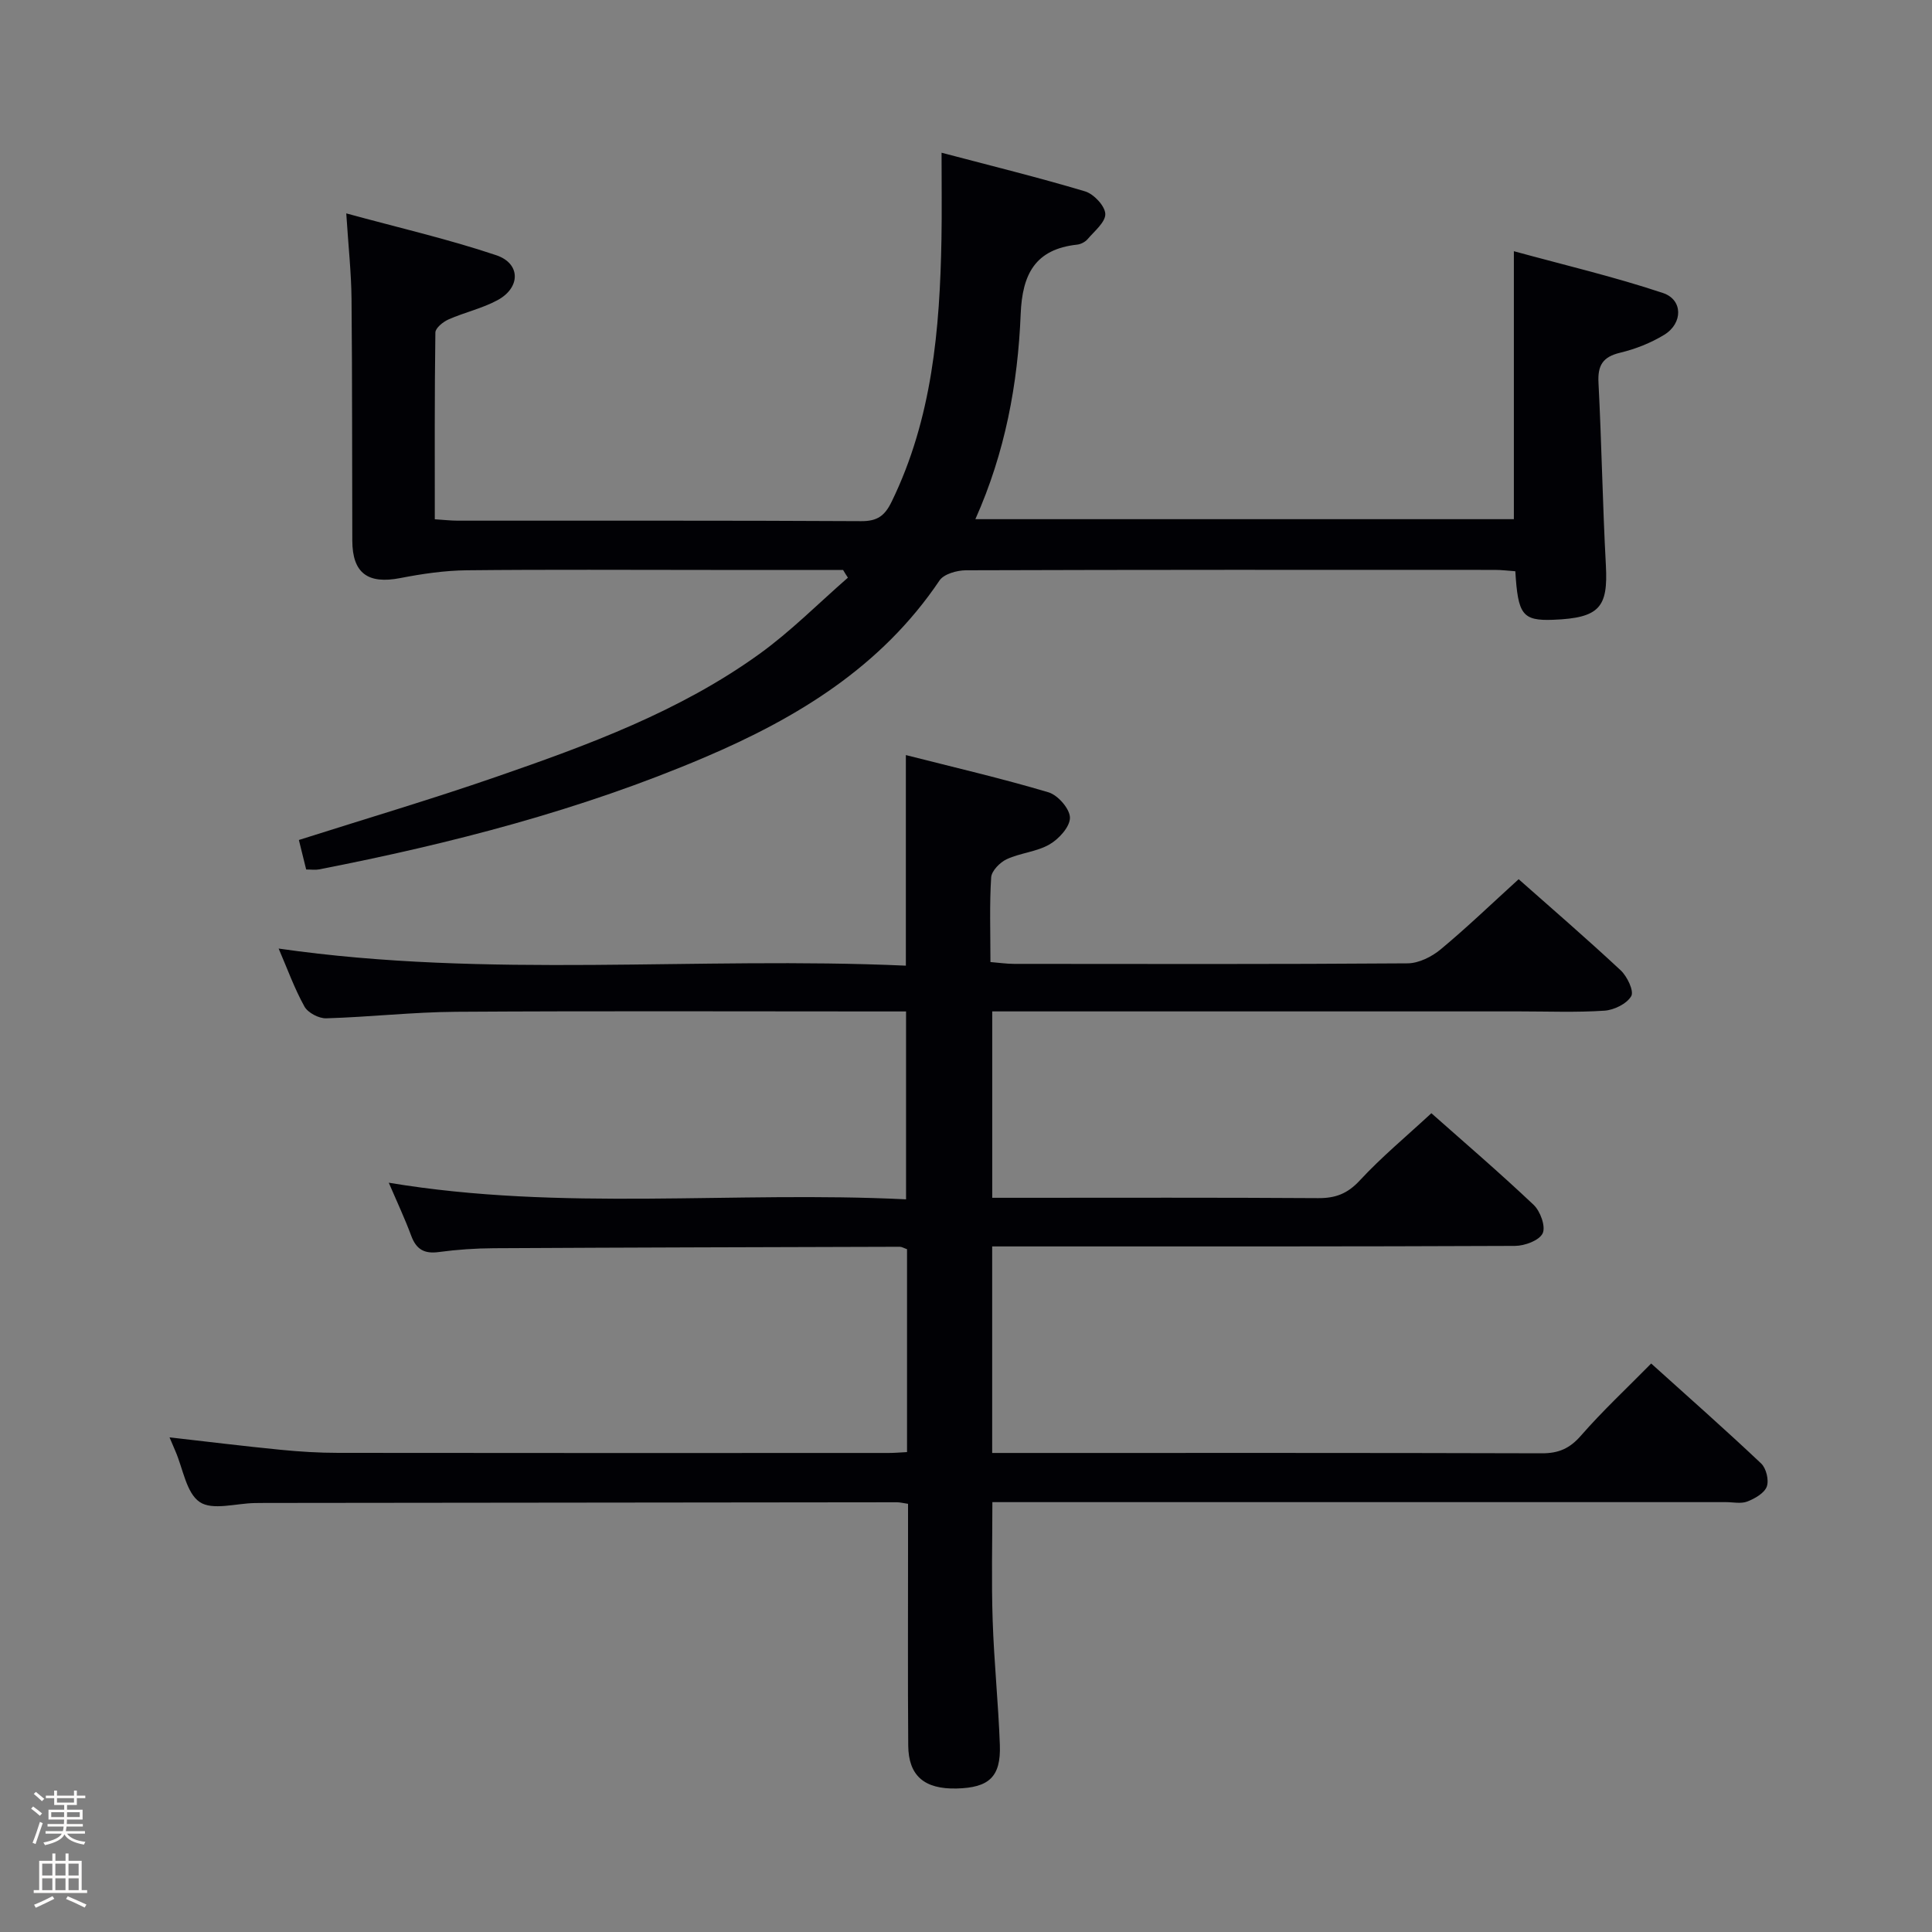 <svg enable-background="new 0 0 400 400" viewBox="0 0 400 400" xmlns="http://www.w3.org/2000/svg"><rect x="0" y="0" width="400" height="400" fill="#808080" stroke="none"/><path d="m6.44 374.46.42-.45c.65.47 1.27.95 1.85 1.44l-.45.49c-.65-.56-1.25-1.06-1.82-1.48m.93 7.33-.63-.26c.55-1.36 1.05-2.8 1.52-4.33.19.1.38.19.59.27-.46 1.29-.95 2.73-1.48 4.32m-.38-10.38.44-.42c.43.34 1.01.82 1.74 1.44l-.49.49c-.53-.51-1.09-1.01-1.69-1.51m2.5.35h1.72v-1.04h.59v1.04h3.52v-1.04h.59v1.04h1.75v.53h-1.75v1.42h-2.03v.97h3.22v2.03h-3.24c0 .35-.01.66-.03.93h3.32v.53h-3.37c-.03.27-.08.58-.15.94h3.96v.53h-3.71c.67.92 1.93 1.48 3.79 1.68-.13.24-.23.44-.29.59-2.13-.38-3.48-1.08-4.04-2.12-.43.97-1.77 1.72-4.03 2.23-.09-.19-.2-.37-.33-.55 2.1-.42 3.37-1.03 3.81-1.83h-3.36v-.53h3.58c.08-.29.13-.61.16-.94h-3.33v-.53h3.39c.02-.27.04-.58.04-.93h-3.23v-2.03h3.25v-.97h-2.07v-1.42h-1.73zm1.12 3.44v1h2.65c.01-.3.02-.44.01-.4v-.25-.35zm1.19-2h3.52v-.91h-3.52zm4.71 2h-2.63v.59c0 .15-.01.28-.01.4h2.64z" fill="#fcfbfa"/><path d="m13.56 383.74h.63v1.52h2.72v6.07h1.13v.6h-11.06v-.6h1.13v-6.07h2.73v-1.52h.63v1.52h2.1v-1.52zm-2.69 8.83.38.56c-1.24.63-2.53 1.25-3.85 1.85-.1-.21-.21-.42-.34-.63 1.36-.55 2.63-1.15 3.81-1.78m-2.13-4.27h2.1v-2.45h-2.1zm0 3.04h2.1v-2.46h-2.1zm2.72-3.04h2.1v-2.45h-2.1zm0 3.04h2.1v-2.46h-2.1zm6.07 3.6c-1.41-.71-2.7-1.3-3.86-1.78l.35-.56c1.45.62 2.75 1.19 3.88 1.72zm-1.25-9.09h-2.1v2.45h2.1zm-2.09 5.49h2.1v-2.46h-2.1z" fill="#fcfbfa"/><g fill="#010105"><path d="m187.79 300.64c0-14.4 0-28.18 0-42.01-.62-.21-1.07-.5-1.52-.5-27.99.08-55.98.15-83.97.3-3.82.02-7.66.28-11.44.79-2.98.41-4.66-.52-5.71-3.34-1.31-3.54-2.92-6.96-4.66-11.01 35.89 5.98 71.36 1.67 107.1 3.44 0-13.04 0-25.6 0-38.9-1.66 0-3.43 0-5.19 0-29.33 0-58.66-.12-87.98.07-8.96.06-17.91 1.09-26.88 1.35-1.52.05-3.8-1.15-4.51-2.44-2.07-3.73-3.53-7.8-5.34-12 43.41 6.25 86.63 1.6 129.86 3.54 0-14.73 0-28.61 0-43.6 9.9 2.52 19.81 4.82 29.53 7.71 1.94.58 4.42 3.41 4.44 5.24.03 1.88-2.28 4.42-4.22 5.54-2.65 1.54-6.04 1.76-8.87 3.07-1.4.65-3.13 2.41-3.22 3.76-.36 5.63-.15 11.3-.15 17.53 1.76.14 3.33.38 4.9.38 27.16.02 54.32.09 81.48-.11 2.31-.02 4.99-1.36 6.83-2.89 5.49-4.56 10.64-9.53 16.15-14.53 6.51 5.76 13.94 12.17 21.12 18.86 1.35 1.26 2.8 4.29 2.19 5.35-.92 1.59-3.56 2.88-5.55 3.01-5.81.39-11.65.15-17.49.15-34.33 0-68.65 0-102.98 0-1.97 0-3.94 0-6.28 0v38.59h5.45c20.66 0 41.33-.07 61.99.07 3.6.03 6.1-.9 8.64-3.64 4.51-4.87 9.66-9.14 14.84-13.94 6.63 5.88 14.07 12.25 21.18 18.98 1.38 1.31 2.53 4.49 1.86 5.89-.71 1.48-3.71 2.59-5.72 2.6-33.99.15-67.99.11-101.98.11-1.97 0-3.95 0-6.27 0v42.76h5.34c36.16 0 72.32-.04 108.48.07 3.47.01 5.78-1.01 8.1-3.68 4.46-5.11 9.44-9.75 14.52-14.91 7.84 7.07 15.43 13.76 22.78 20.71 1.04.99 1.64 3.47 1.15 4.78-.51 1.36-2.46 2.47-4.02 3.08-1.31.51-2.96.13-4.46.13-48.49 0-96.98 0-145.47 0-1.99 0-3.99 0-6.38 0 0 8.28-.21 16.36.06 24.43.28 8.63 1.18 17.24 1.49 25.86.23 6.59-2.24 8.84-8.96 9-6.66.16-9.96-2.62-10.01-8.9-.11-13.66-.03-27.33-.04-40.99 0-2.96 0-5.92 0-9.05-1.03-.15-1.66-.32-2.28-.32-43.66.04-87.31.09-130.97.14-.67 0-1.33.01-2 .02-3.89.06-8.76 1.58-11.4-.21-2.79-1.88-3.45-6.9-5.04-10.55-.4-.91-.78-1.83-1.21-2.84 7.75.88 15.35 1.82 22.97 2.57 3.97.39 7.96.64 11.95.64 37.99.05 75.98.03 113.98.02 1.13 0 2.26-.1 3.79-.18z"/><path d="m174.55 118c-9.13 0-18.26 0-27.39 0-16.83 0-33.67-.11-50.5.07-4.6.05-9.24.73-13.77 1.61-6.71 1.31-9.93-.99-9.95-7.76-.06-16.66 0-33.33-.16-49.99-.05-5.45-.65-10.9-1.09-17.75 10.9 2.98 21.14 5.33 31.05 8.66 5.09 1.71 5.06 6.71.28 9.3-3.17 1.72-6.82 2.52-10.15 3.99-1.13.5-2.71 1.77-2.73 2.71-.18 12.79-.12 25.59-.12 38.67 1.87.12 3.32.29 4.78.29 27.83.02 55.66-.06 83.49.1 3.37.02 4.9-1.11 6.33-4.06 8.38-17.21 9.96-35.65 10.3-54.34.1-5.64.02-11.29.02-17.88 10.08 2.66 19.97 5.09 29.71 8 1.8.54 4.12 3 4.19 4.66.07 1.7-2.25 3.57-3.67 5.24-.5.58-1.41 1.05-2.18 1.13-8.67.95-11.34 6.12-11.67 14.37-.58 14.46-3.21 28.65-9.38 42.47h111.49c0-18.09 0-36.12 0-55.48 10.4 2.85 20.78 5.29 30.86 8.65 4.18 1.39 4.15 6.28.28 8.65-2.78 1.7-5.98 2.96-9.15 3.72-3.6.86-4.66 2.63-4.47 6.22.65 12.59.85 25.21 1.53 37.8.46 8.64-1.24 10.9-10.91 11.27-6.41.24-7.29-1.09-7.84-10.05-1.37-.09-2.81-.28-4.24-.28-36.5-.02-73-.04-109.49.08-1.87.01-4.58.76-5.49 2.12-12.04 17.88-29.43 28.45-48.73 36.66-25.66 10.92-52.45 17.82-79.72 23.15-.78.15-1.62.02-2.67.02-.53-2.12-1.03-4.17-1.51-6.11 13.77-4.38 27.42-8.42 40.85-13.07 19.03-6.58 37.98-13.54 54.49-25.44 6.52-4.7 12.25-10.5 18.33-15.8-.35-.52-.68-1.06-1-1.6z"/></g></svg>
